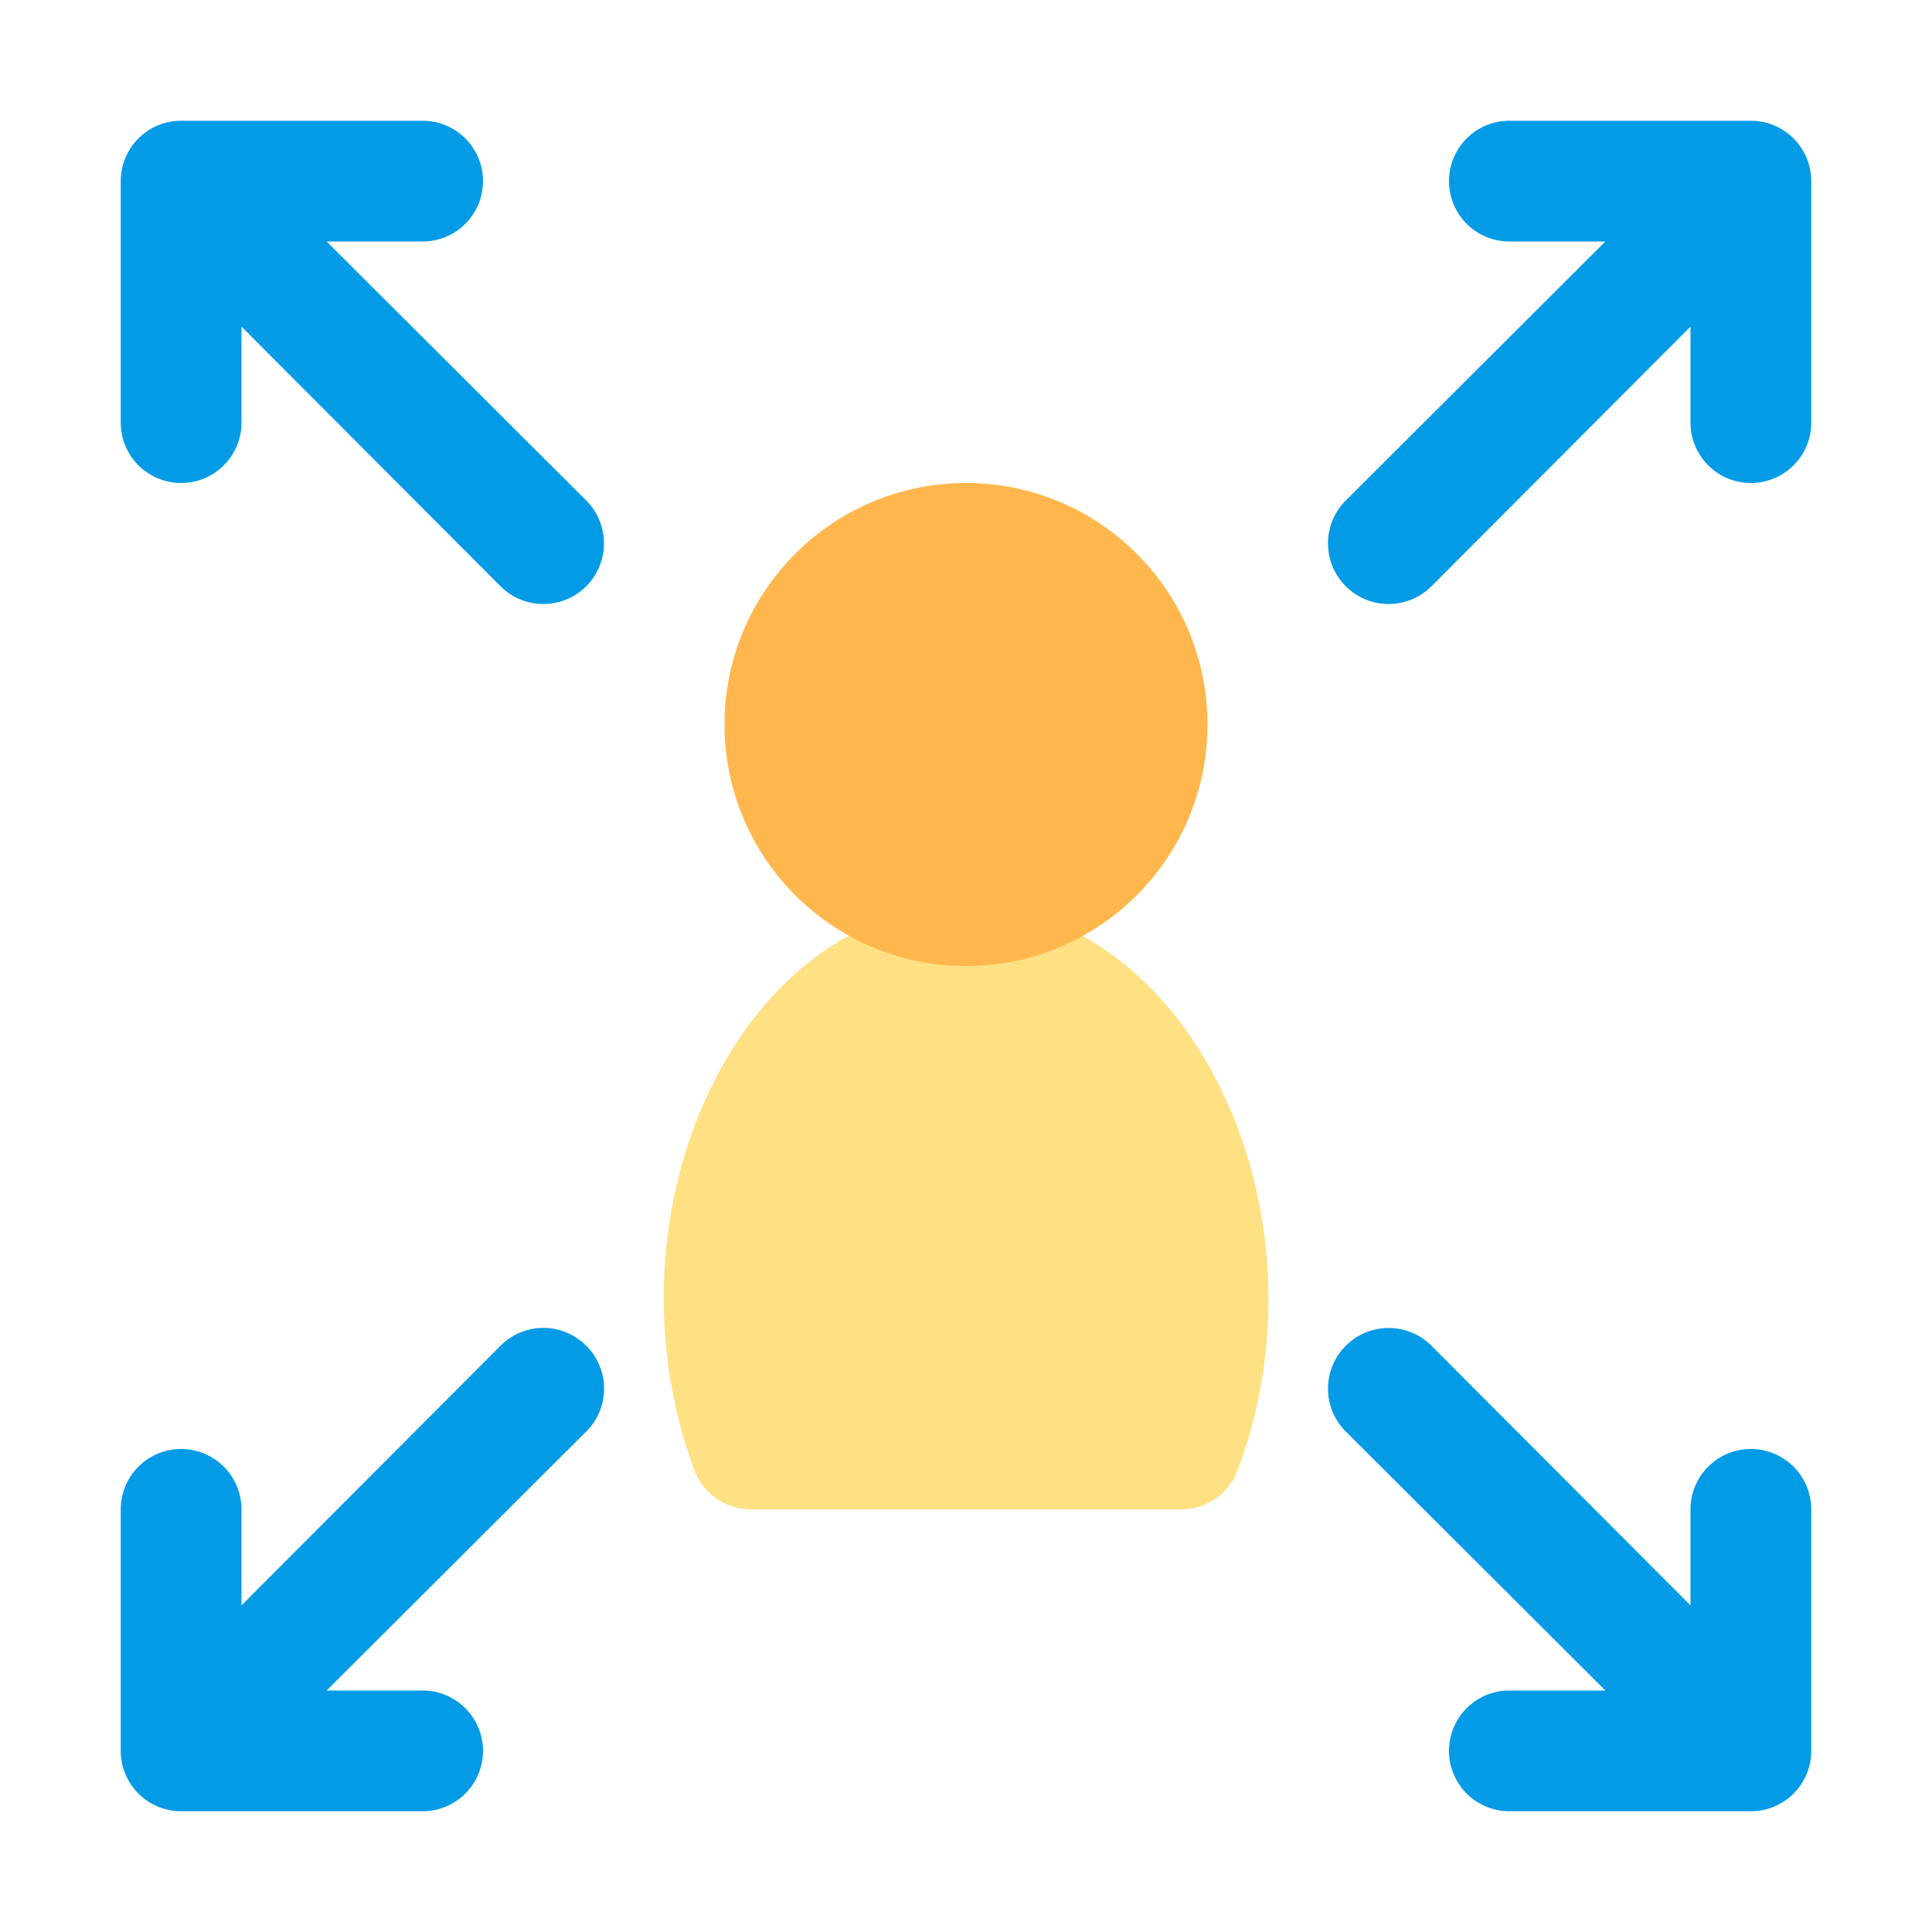 <svg xmlns="http://www.w3.org/2000/svg" viewBox="0 0 32 32"><defs><style>.cls-1{fill:#ffe082;}.cls-2{fill:#ffb74d;}.cls-3{fill:#039be5;}</style></defs><title>ceo strategy marketing networking online</title><g id="ceo_strategy" data-name="ceo strategy"><path class="cls-1" d="M16,15c-3.69,0-6.11,5-4.5,9.35a1,1,0,0,0,.94.65h7.12a1,1,0,0,0,.94-.65C22.13,20,19.64,15,16,15Z"/><circle class="cls-2" cx="16" cy="12" r="4"/><path class="cls-3" d="M29,2H25a1,1,0,0,0,0,2h1.59l-4.3,4.29a1,1,0,0,0,1.42,1.42L28,5.41V7a1,1,0,0,0,2,0V3A1,1,0,0,0,29,2Z"/><path class="cls-3" d="M29,24a1,1,0,0,0-1,1v1.59l-4.29-4.3a1,1,0,0,0-1.42,1.42L26.59,28H25a1,1,0,0,0,0,2h4a1,1,0,0,0,1-1V25A1,1,0,0,0,29,24Z"/><path class="cls-3" d="M9.71,8.29,5.41,4H7A1,1,0,0,0,7,2H3A1,1,0,0,0,2,3V7A1,1,0,0,0,4,7V5.41l4.29,4.3A1,1,0,0,0,9.71,8.29Z"/><path class="cls-3" d="M9.71,22.29a1,1,0,0,0-1.42,0L4,26.59V25a1,1,0,0,0-2,0v4a1,1,0,0,0,1,1H7a1,1,0,0,0,0-2H5.41l4.3-4.29A1,1,0,0,0,9.71,22.29Z"/></g></svg>